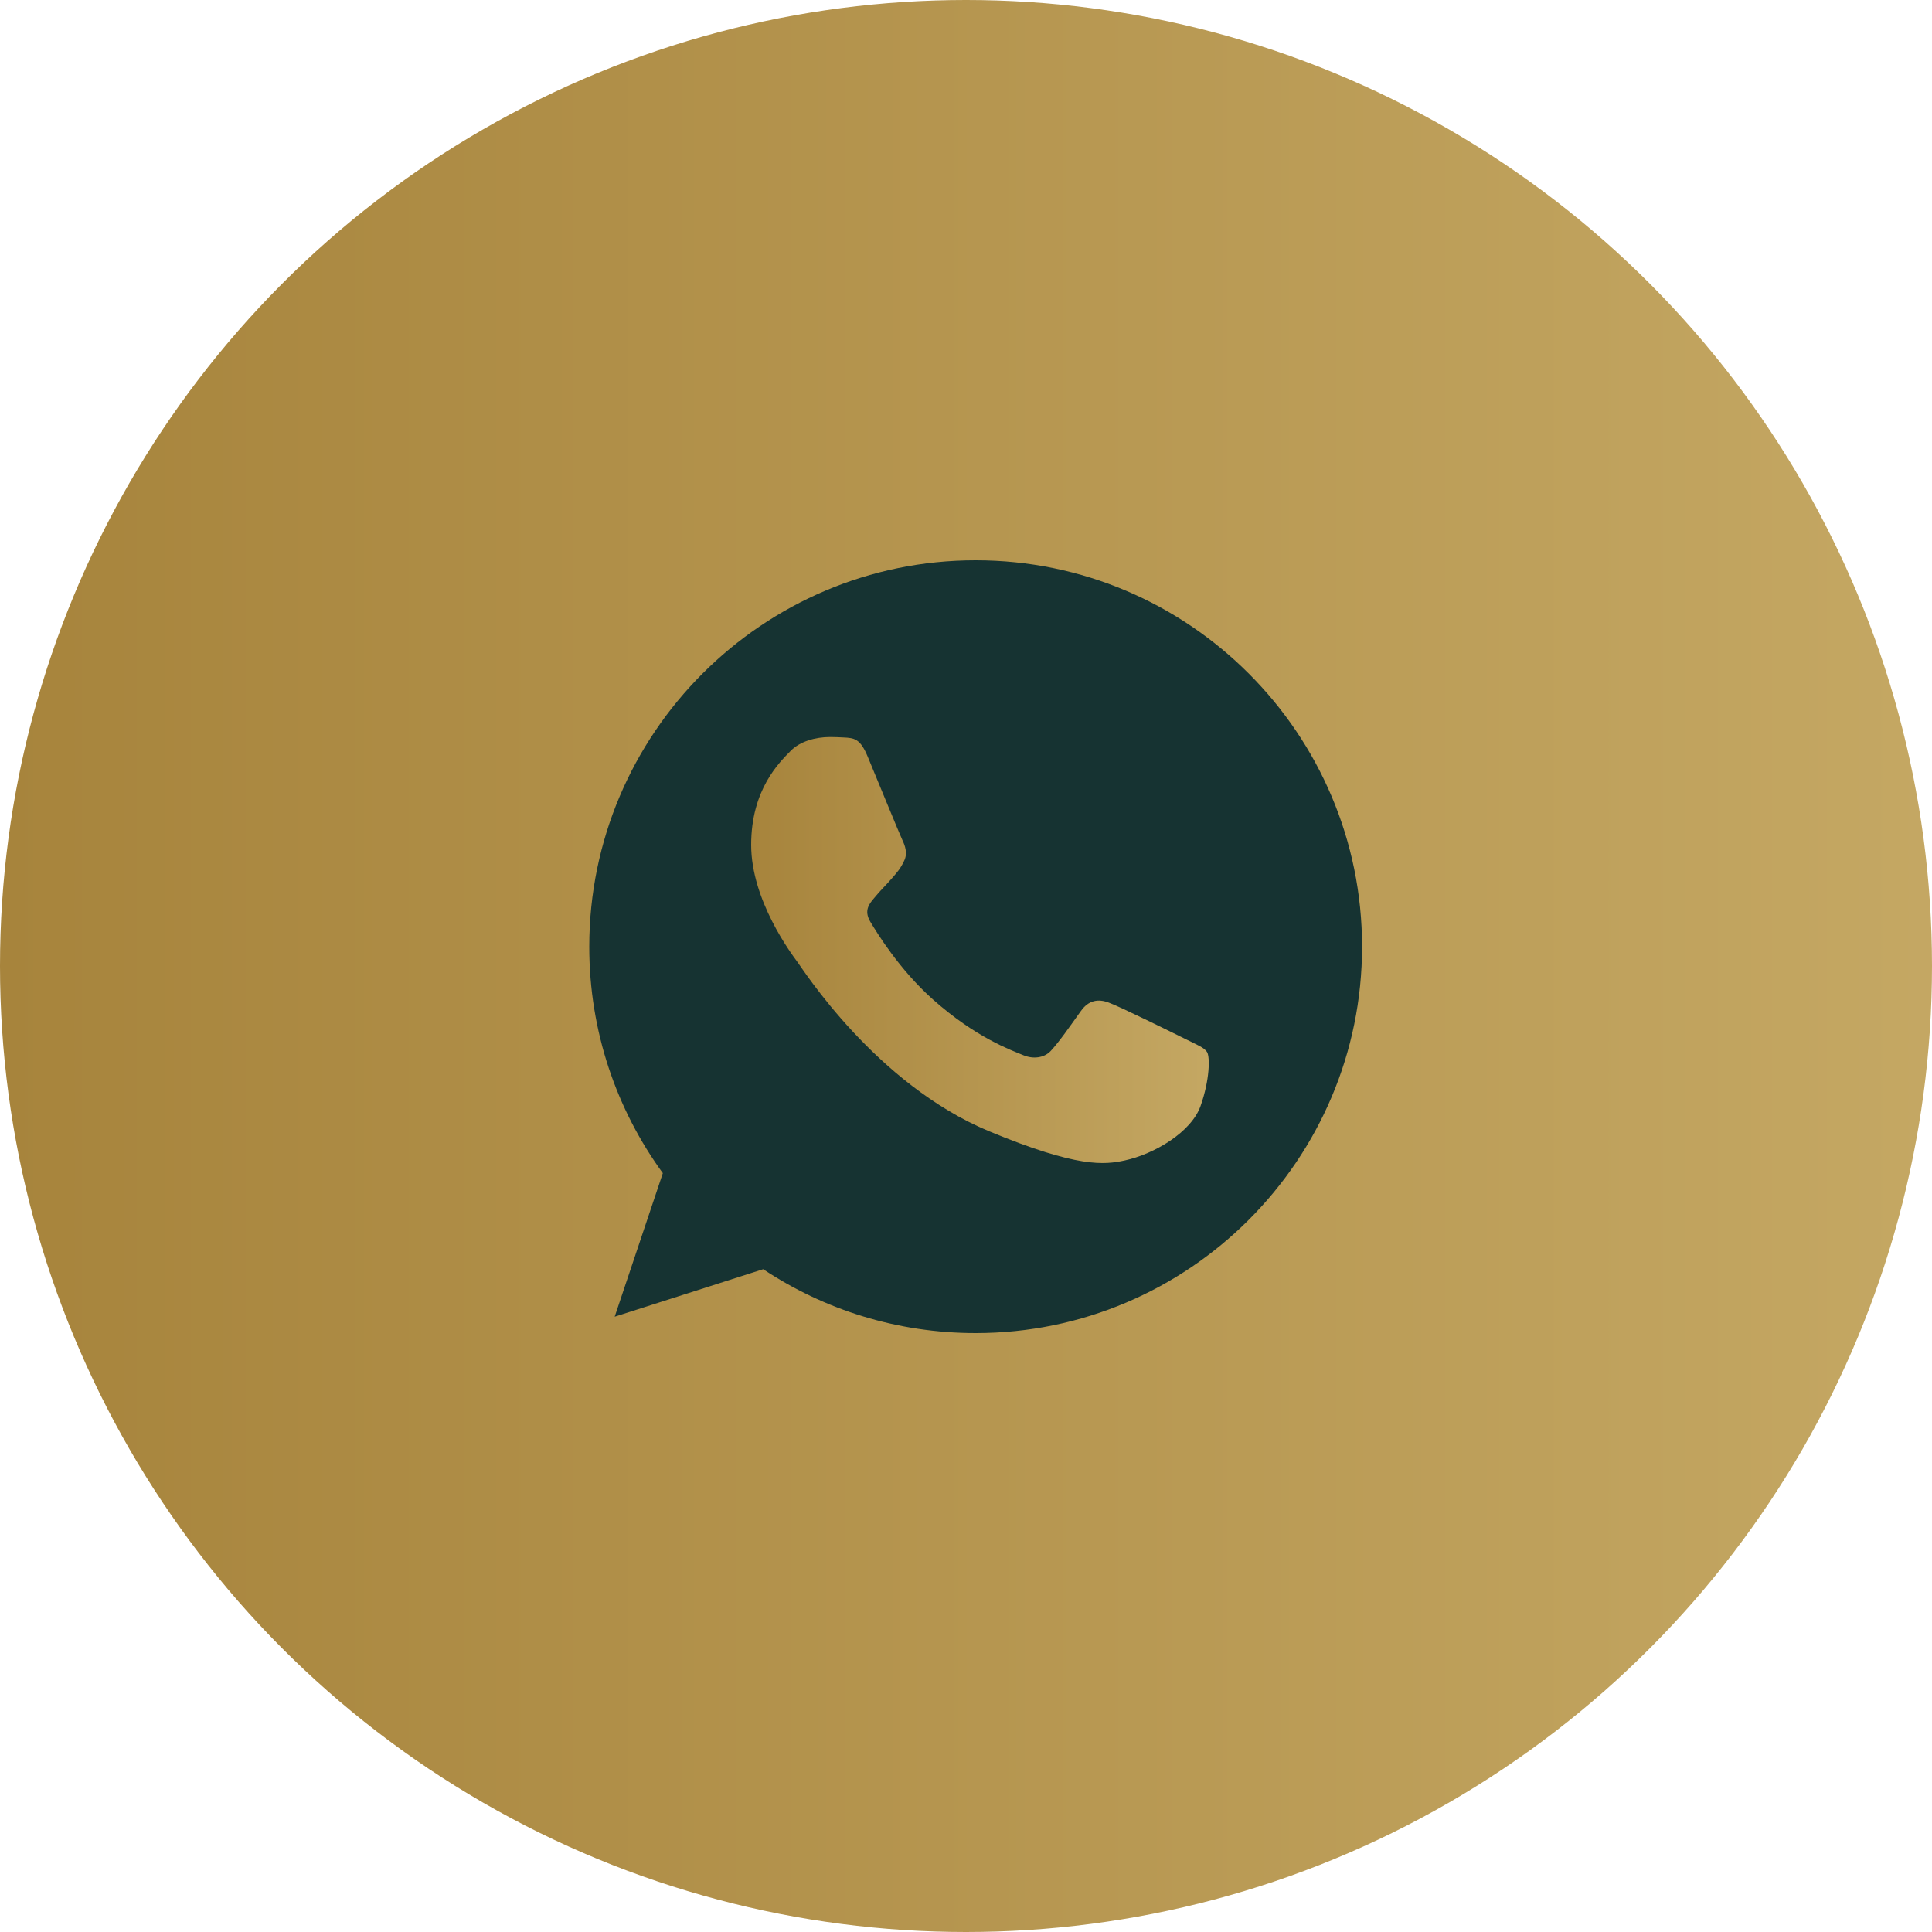 <svg width="50" height="50" viewBox="0 0 50 50" fill="none" xmlns="http://www.w3.org/2000/svg">
<circle cx="25" cy="25" r="24.5" fill="url(#paint0_linear_1931_21384)" stroke="url(#paint1_linear_1931_21384)"/>
<g clip-path="url(#clip0_1931_21384)">
<path d="M25.253 14.5H25.247C19.734 14.5 15.25 18.985 15.25 24.5C15.25 26.688 15.955 28.715 17.154 30.361L15.908 34.076L19.751 32.847C21.332 33.895 23.219 34.5 25.253 34.5C30.766 34.5 35.25 30.014 35.25 24.5C35.25 18.986 30.766 14.5 25.253 14.5Z" fill="#163332"/>
<path d="M31.071 28.621C30.83 29.302 29.872 29.867 29.109 30.032C28.586 30.144 27.904 30.233 25.606 29.28C22.668 28.062 20.775 25.076 20.628 24.883C20.486 24.689 19.44 23.301 19.44 21.866C19.44 20.431 20.169 19.733 20.462 19.433C20.704 19.186 21.102 19.074 21.485 19.074C21.609 19.074 21.72 19.08 21.82 19.085C22.114 19.098 22.261 19.115 22.455 19.579C22.696 20.16 23.284 21.595 23.354 21.742C23.425 21.89 23.496 22.09 23.396 22.284C23.302 22.484 23.22 22.573 23.073 22.742C22.925 22.913 22.785 23.043 22.637 23.225C22.503 23.384 22.35 23.554 22.52 23.848C22.69 24.135 23.277 25.094 24.142 25.864C25.259 26.858 26.164 27.175 26.488 27.31C26.729 27.41 27.016 27.386 27.192 27.199C27.416 26.957 27.692 26.558 27.974 26.164C28.174 25.881 28.426 25.846 28.691 25.946C28.961 26.04 30.39 26.746 30.684 26.892C30.977 27.04 31.171 27.11 31.242 27.234C31.312 27.358 31.312 27.939 31.071 28.621Z" fill="url(#paint2_linear_1931_21384)"/>
</g>
<defs>
<linearGradient id="paint0_linear_1931_21384" x1="0" y1="25" x2="74.769" y2="25" gradientUnits="userSpaceOnUse">
<stop stop-color="#A7843C"/>
<stop offset="0.755" stop-color="#C8AC68"/>
<stop offset="1" stop-color="#7E673A"/>
</linearGradient>
<linearGradient id="paint1_linear_1931_21384" x1="0" y1="25" x2="74.769" y2="25" gradientUnits="userSpaceOnUse">
<stop stop-color="#A7843C"/>
<stop offset="0.755" stop-color="#C8AC68"/>
<stop offset="1" stop-color="#7E673A"/>
</linearGradient>
<linearGradient id="paint2_linear_1931_21384" x1="19.44" y1="24.586" x2="37.15" y2="24.586" gradientUnits="userSpaceOnUse">
<stop stop-color="#A7843C"/>
<stop offset="0.755" stop-color="#C8AC68"/>
<stop offset="1" stop-color="#7E673A"/>
</linearGradient>
<clipPath id="clip0_1931_21384">
<rect width="20" height="20" fill="white" transform="translate(15.25 14.5)"/>
</clipPath>
</defs>
</svg>
